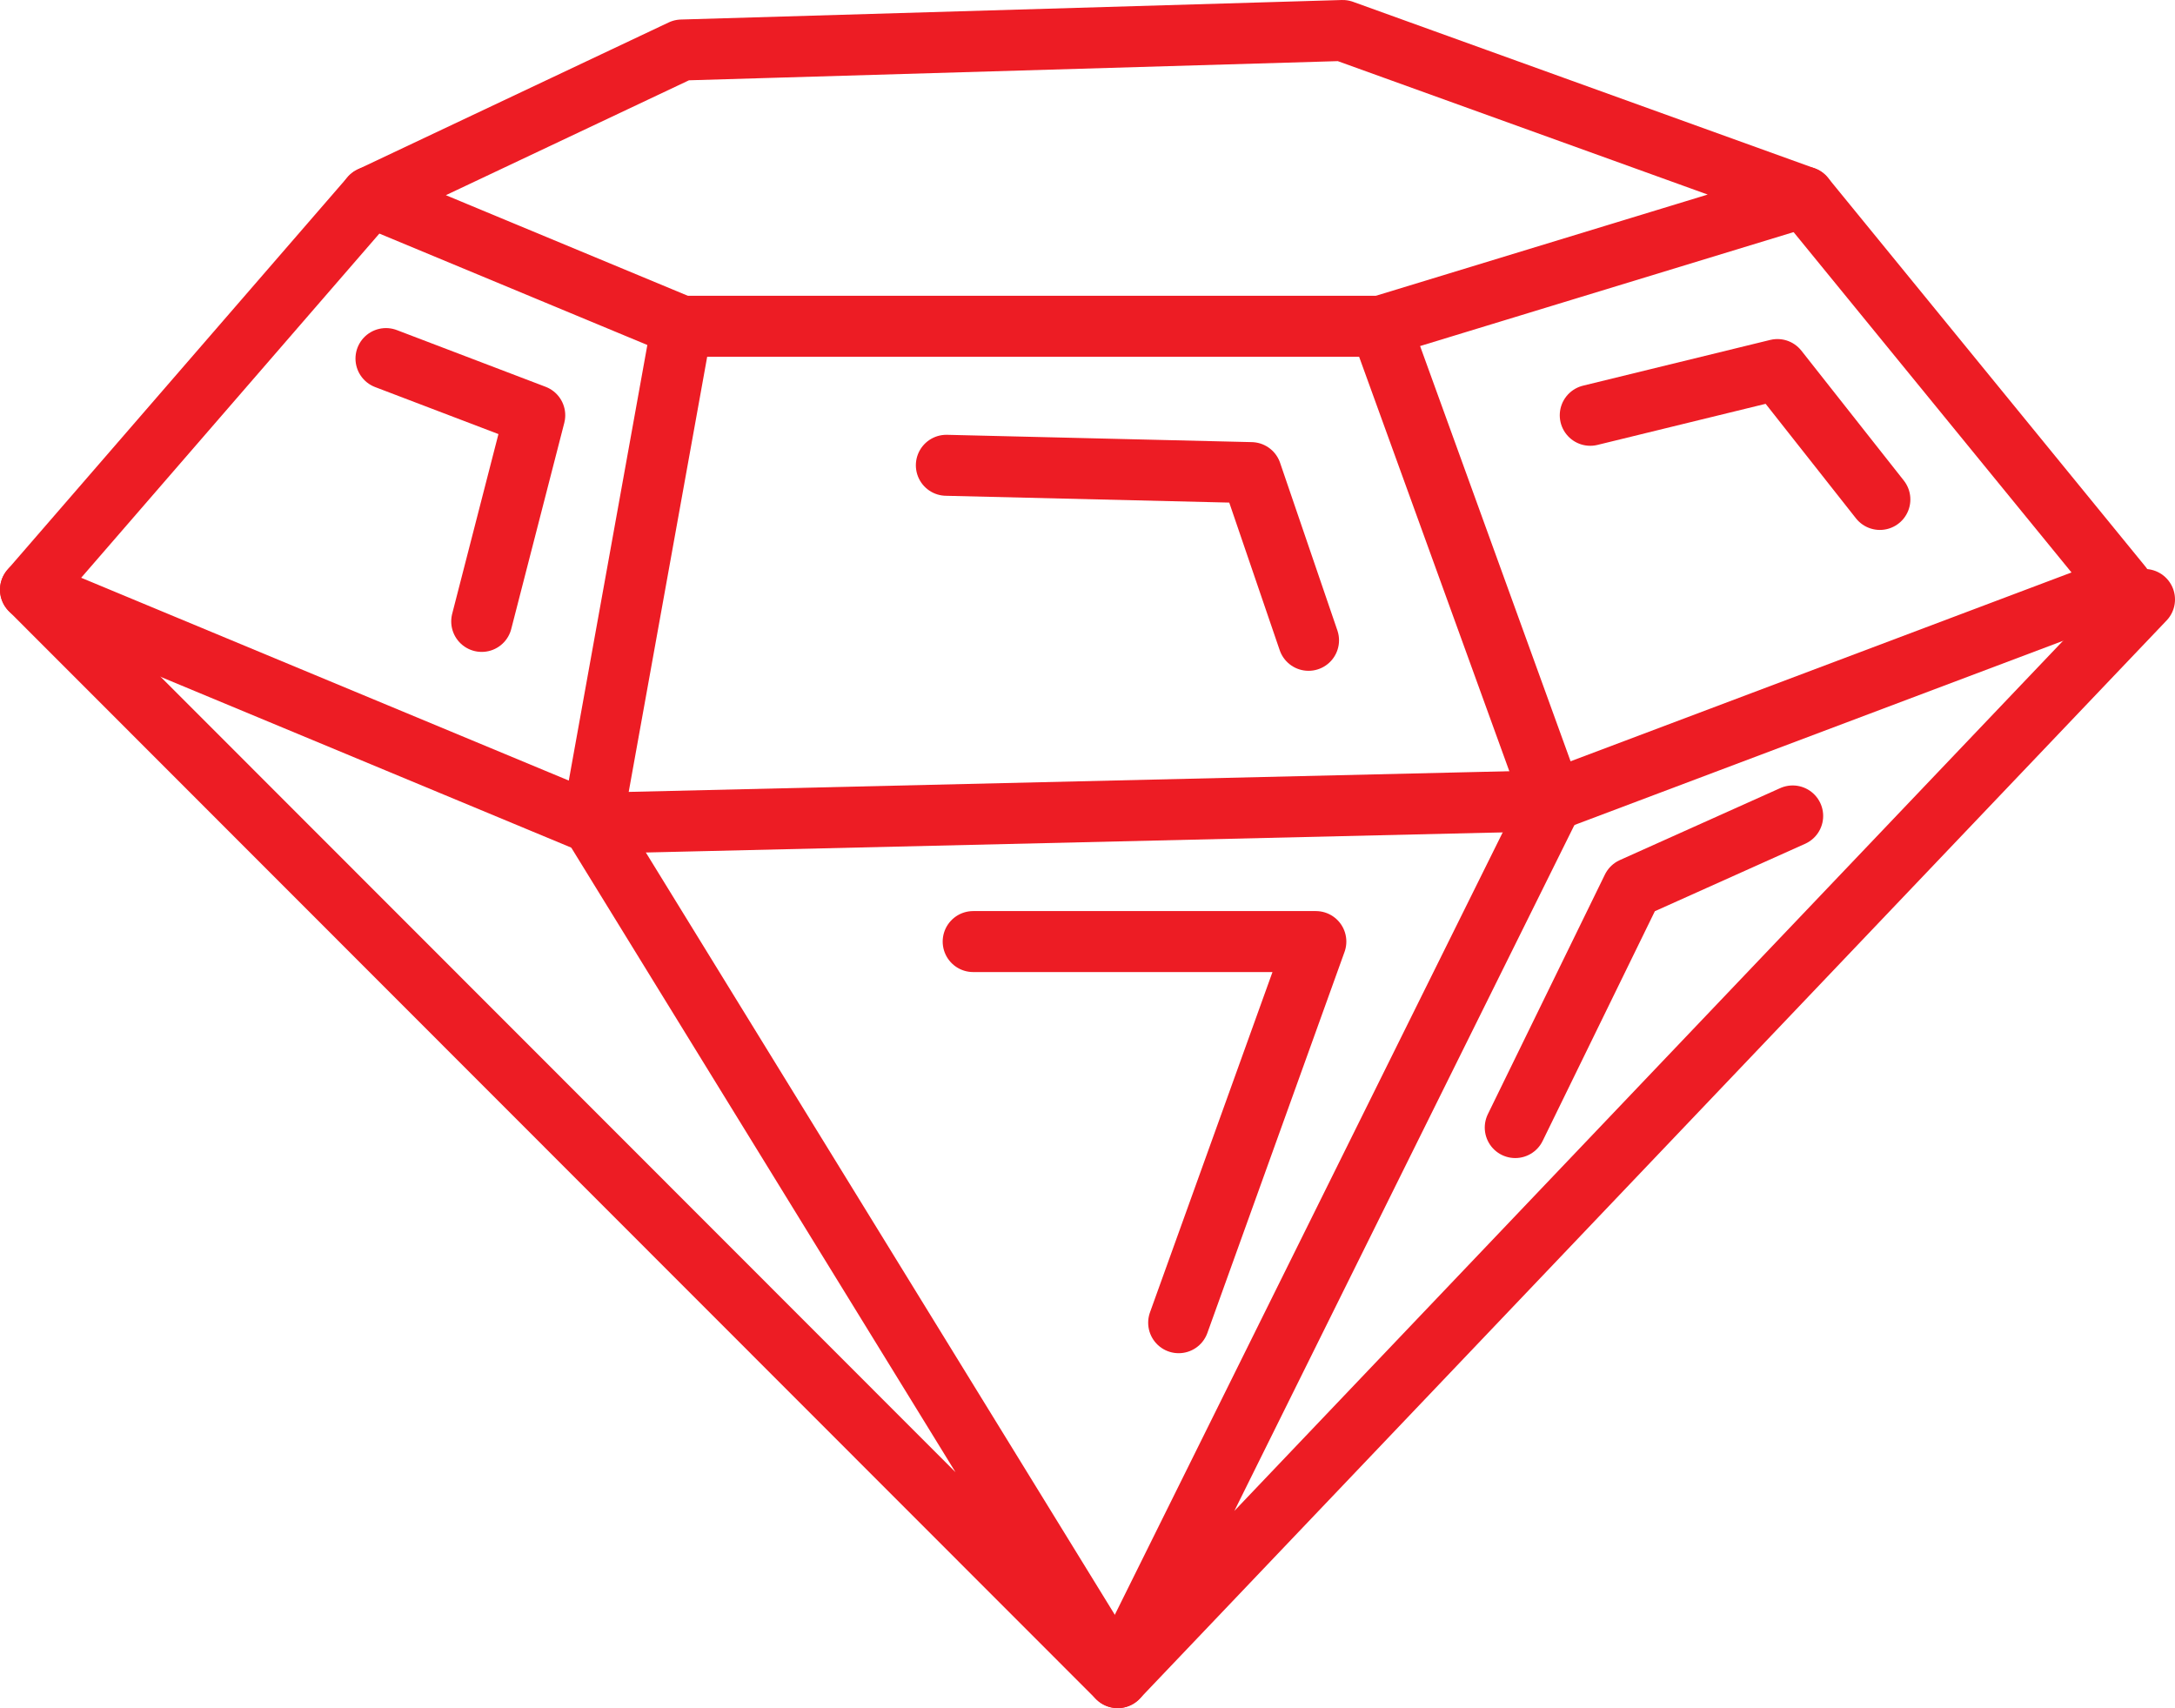 <svg xmlns="http://www.w3.org/2000/svg" viewBox="0 0 35.67 28.01"><defs><style>.cls-1{fill:none;stroke:#ed1c24;stroke-linecap:round;stroke-linejoin:round;}</style></defs><title>Asset 5</title><g id="Layer_2" data-name="Layer 2"><g id="Layer_1-2" data-name="Layer 1"><polyline class="cls-1" points="6.08 3.23 0.5 9.67 9.71 13.5 25.46 13.13 34.8 9.61 29.59 3.23"/><polyline class="cls-1" points="25.46 13.13 18.33 27.51 35.17 9.83"/><polyline class="cls-1" points="0.5 9.67 18.33 27.51 9.71 13.5 11.18 5.35 6.08 3.23 11.18 0.82 22.02 0.5 29.59 3.23 22.64 5.35 25.46 13.13"/><line class="cls-1" x1="11.18" y1="5.35" x2="22.64" y2="5.35"/><polyline class="cls-1" points="15.52 7.63 20.52 7.75 21.46 10.5"/><polyline class="cls-1" points="26.08 6.81 29.15 6.06 30.83 8.19"/><polyline class="cls-1" points="6.33 5.88 8.77 6.81 7.9 10.19"/><polyline class="cls-1" points="15.96 15.44 21.58 15.44 19.33 21.69"/><polyline class="cls-1" points="24.85 18.49 26.77 14.56 29.4 13.38"/></g></g></svg>
